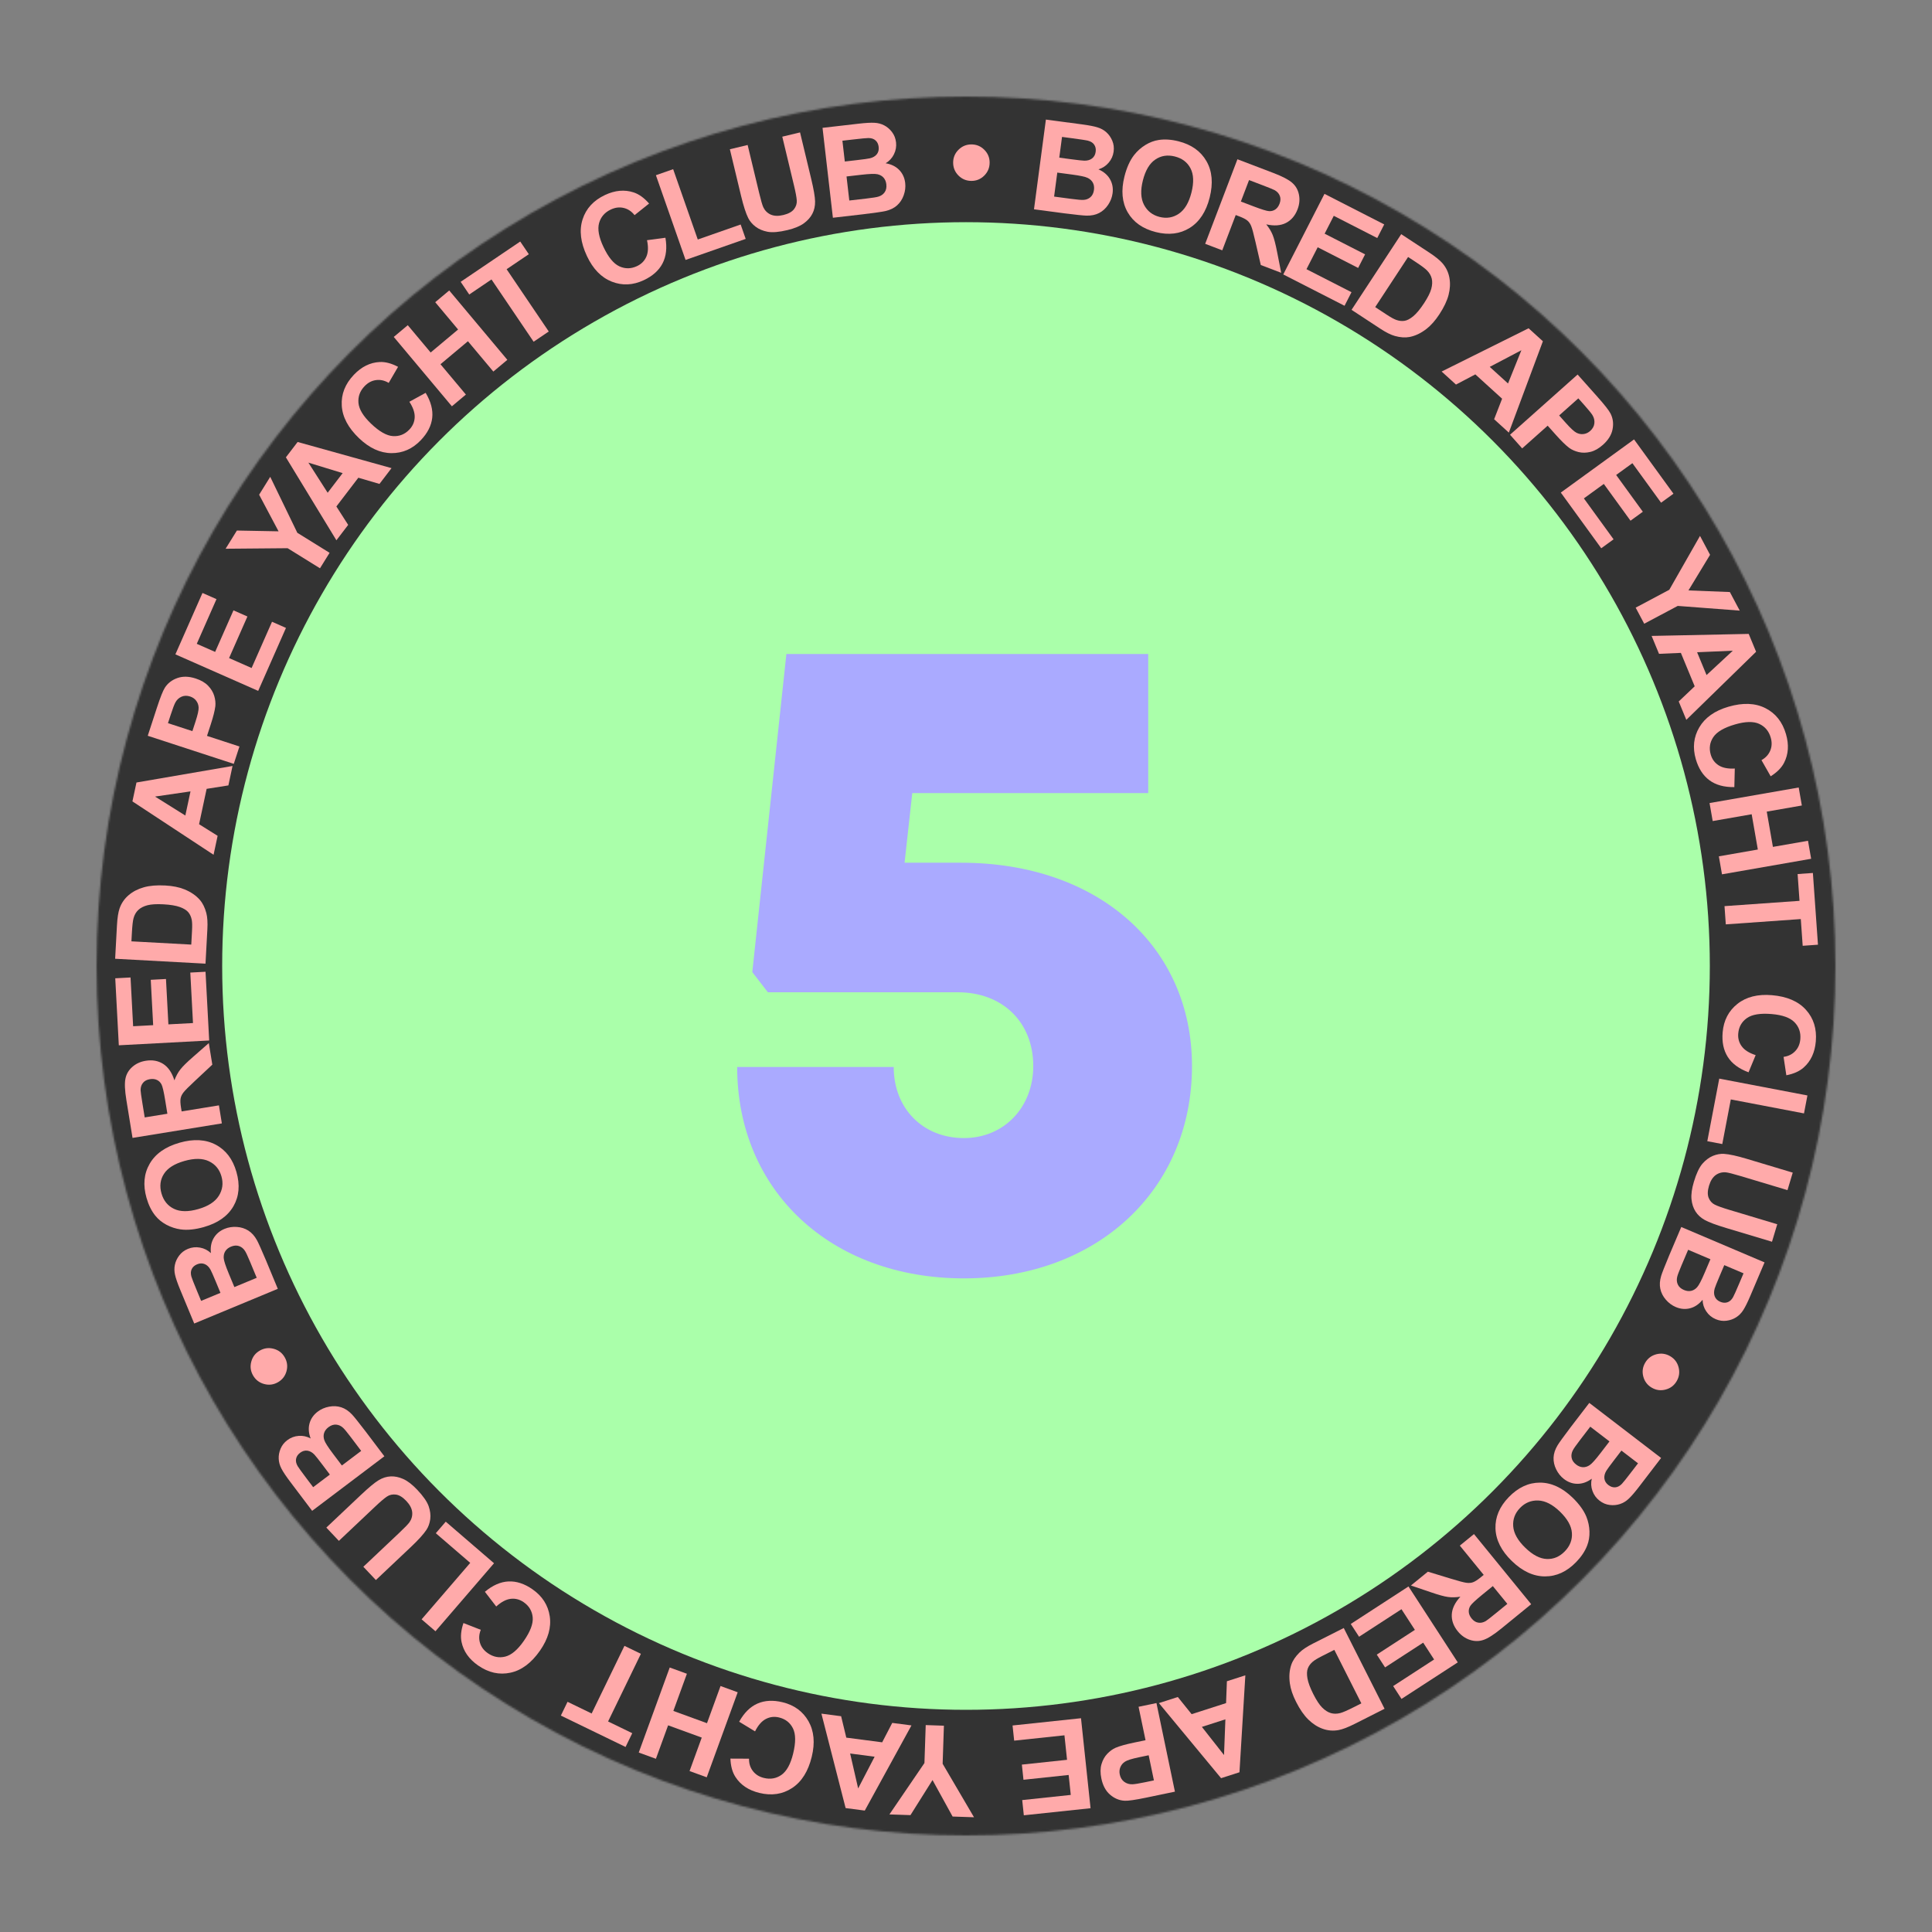 <svg xmlns='http://www.w3.org/2000/svg' width='1000' height='1000'>
    <rect width="100%" height="100%" fill="#808080" stroke="none"/>
    <defs>
        <linearGradient id='backColor'>
            <stop stop-color='#aaffaa' />
        </linearGradient>
        <linearGradient id='frameColor'>
            <stop stop-color='#333333' />
        </linearGradient>
        <linearGradient id='digitColor'>
            <stop stop-color='#aaaaff' />
        </linearGradient>
        <linearGradient id='slugColor'>
            <stop stop-color='#ffaaaa' />
        </linearGradient>
    </defs>
    <mask id='_mask'>
        <path id='path-0'
            d='M 504.28 105.614 C 804.145 105.541 991.639 430.111 841.768 689.836 C 691.898 949.563 317.067 949.655 167.072 690 C 26.805 447.185 181.324 140.169 459.907 108.16 Z'
            style='fill: none;' />
        <circle cx='500' cy='500' r='450' fill='#ffffff' stroke='none' />
    </mask>
    <circle cx='500' cy='500' r='450' fill='url(#backColor)' mask='url(#_mask)' stroke-width='130'
        stroke='url(#frameColor)' stroke-linejoin='miter' stroke-linecap='square' stroke-miterlimit='3' />
    <path
        d=' M 497.603 446.539 L 468.21 446.539 L 472.191 410.496 L 594.314 410.496 L 594.314 338.495 L 407.035 338.495 L 389.389 503.163 L 397.45 513.599 L 495.761 513.599 C 518.922 513.599 534.815 529.089 534.815 551.775 C 534.815 573.164 519.672 589.058 498.9 589.058 C 477.654 589.058 462.582 573.715 462.582 552.269 L 381.561 552.269 C 381.561 616.365 430.068 661.69 498.9 661.69 C 567.79 661.69 616.976 615.947 616.976 551.78 C 616.976 489.844 568.341 446.548 497.608 446.548 L 497.603 446.539 Z '
        fill='url(#digitColor)' />
    <g transform='matrix(1.009, 0, 0, 1.009, -8.646, 0.737)' fill='url(#slugColor)'>
        <path
            d='m 516.231,82.745 q -0.021,3.895 -2.791,6.635 -2.738,2.708 -6.602,2.687 -3.895,-0.021 -6.635,-2.791 -2.708,-2.77 -2.687,-6.633 0.021,-3.863 2.759,-6.572 2.77,-2.74 6.665,-2.719 3.863,0.021 6.572,2.759 2.74,2.738 2.719,6.634 z' />
        <path
            d='m 545.093,60.611 18.396,2.442 q 5.462,0.725 8.068,1.55 2.641,0.798 4.553,2.521 1.943,1.727 3.035,4.332 1.096,2.573 0.7,5.556 -0.429,3.233 -2.545,5.7 -2.085,2.471 -5.246,3.425 4.044,1.783 5.913,5.033 1.869,3.251 1.339,7.238 -0.417,3.139 -2.288,5.926 -1.836,2.759 -4.616,4.211 -2.745,1.425 -6.503,1.341 -2.356,-0.057 -11.249,-1.173 l -15.665,-2.079 z m 8.276,8.893 -1.412,10.642 6.09,0.808 q 5.431,0.721 6.77,0.739 2.423,0.034 3.952,-1.137 1.565,-1.198 1.86,-3.427 0.283,-2.135 -0.735,-3.611 -0.982,-1.504 -3.268,-2.095 -1.36,-0.34 -7.921,-1.211 z m -2.429,18.302 -1.633,12.306 8.601,1.142 q 5.023,0.667 6.41,0.563 2.122,-0.102 3.601,-1.375 1.514,-1.3 1.839,-3.749 0.275,-2.072 -0.538,-3.649 -0.813,-1.577 -2.64,-2.491 -1.796,-0.909 -8.137,-1.751 z' />
        <path
            d='m 585.391,89.803 q 1.735,-6.878 4.97,-11.026 2.403,-3.052 5.733,-5.118 3.361,-2.059 6.857,-2.581 4.656,-0.72 10.152,0.667 9.949,2.51 14.349,10.184 4.431,7.682 1.658,18.675 -2.75,10.901 -10.233,15.577 -7.475,4.646 -17.393,2.144 -10.041,-2.533 -14.426,-10.138 -4.377,-7.636 -1.666,-18.383 z m 9.443,2.055 q -1.929,7.646 0.603,12.498 2.54,4.821 7.975,6.192 5.435,1.371 9.888,-1.653 4.492,-3.047 6.467,-10.877 1.952,-7.738 -0.496,-12.405 -2.417,-4.66 -8.036,-6.077 -5.619,-1.417 -10.034,1.584 -4.407,2.971 -6.367,10.739 z' />
        <path
            d='m 626.805,124.344 16.543,-43.377 18.434,7.03 q 6.953,2.652 9.638,5.032 2.726,2.361 3.48,6.072 0.754,3.711 -0.713,7.557 -1.862,4.882 -5.951,6.983 -4.078,2.071 -10.104,0.722 2.209,2.74 3.287,5.422 1.108,2.693 2.315,8.949 l 2.069,10.482 -10.474,-3.995 -2.732,-11.854 q -1.443,-6.346 -2.19,-8.122 -0.735,-1.805 -1.945,-2.809 -1.199,-1.033 -4.217,-2.184 l -1.775,-0.677 -6.906,18.108 z m 18.305,-21.692 6.48,2.471 q 6.302,2.404 8.074,2.469 1.771,0.066 3.156,-0.898 1.384,-0.963 2.129,-2.916 0.835,-2.19 0.159,-3.972 -0.635,-1.801 -2.63,-2.969 -1.009,-0.554 -6.335,-2.585 l -6.835,-2.607 z' />
        <path
            d='m 666.86,140.052 21.14,-41.332 30.647,15.675 -3.576,6.992 -22.301,-11.406 -4.687,9.163 20.751,10.613 -3.562,6.964 -20.751,-10.613 -5.754,11.249 23.091,11.81 -3.562,6.964 z' />
        <path
            d='m 727.364,119.393 14.323,9.4 q 4.845,3.18 6.9,5.589 2.755,3.247 3.505,7.414 0.75,4.167 -0.429,8.734 -1.162,4.541 -4.741,9.994 -3.145,4.792 -6.612,7.478 -4.236,3.28 -8.657,4.129 -3.342,0.648 -7.54,-0.516 -3.133,-0.882 -7.475,-3.732 l -14.747,-9.678 z m 3.528,11.709 -16.872,25.707 5.851,3.84 q 3.283,2.155 4.982,2.74 2.219,0.774 4.21,0.453 2.018,-0.304 4.515,-2.378 2.514,-2.1 5.468,-6.601 2.954,-4.501 3.741,-7.431 0.787,-2.93 0.243,-5.219 -0.544,-2.289 -2.428,-4.207 -1.398,-1.448 -6.19,-4.593 z' />
        <path
            d='m 782.574,221.189 -7.546,-6.859 4.093,-10.53 -13.732,-12.482 -9.928,5.226 -7.358,-6.688 44.606,-22.192 7.335,6.667 z m -0.418,-25.2 6.853,-17.051 -16.227,8.531 z' />
        <path
            d='m 783.186,222.283 34.663,-30.882 10.006,11.231 q 5.688,6.384 6.895,8.786 1.874,3.674 1.04,8.023 -0.81,4.327 -4.948,8.014 -3.192,2.844 -6.4,3.623 -3.208,0.779 -6.062,0.099 -2.809,-0.678 -4.855,-2.164 -2.729,-2.064 -6.964,-6.817 l -4.066,-4.563 -13.076,11.649 z m 35.035,-18.659 -9.836,8.763 3.413,3.83 q 3.686,4.138 5.473,5.048 1.787,0.911 3.64,0.659 1.875,-0.228 3.412,-1.598 1.892,-1.685 2.131,-3.892 0.239,-2.207 -0.97,-4.183 -0.88,-1.464 -4.251,-5.247 z' />
        <path
            d='m 809.232,251.949 37.569,-27.274 20.223,27.856 -6.355,4.614 -14.716,-20.271 -8.329,6.046 13.693,18.861 -6.33,4.595 -13.693,-18.861 -10.225,7.423 15.237,20.988 -6.33,4.595 z' />
        <path
            d='m 847.634,310.986 17.252,-9.173 15.755,-27.637 5.159,9.702 -11.088,18.269 21.242,0.828 5.07,9.535 -31.808,-2.419 -17.196,9.143 z' />
        <path
            d='m 873.619,368.533 -3.898,-9.423 8.195,-7.777 -7.093,-17.148 -11.209,0.49 -3.801,-9.189 49.811,-1.037 3.789,9.159 z m 10.375,-22.969 13.474,-12.496 -18.316,0.791 z' />
        <path
            d='m 898.482,393.511 -0.229,9.532 q -7.882,0.116 -12.801,-3.532 -4.881,-3.626 -6.968,-10.802 -2.583,-8.879 1.805,-16.356 4.419,-7.486 14.94,-10.546 11.129,-3.237 18.943,0.723 7.844,3.951 10.569,13.317 2.379,8.18 -0.969,14.694 -1.974,3.872 -6.883,6.949 l -4.72,-8.29 q 3.236,-1.799 4.509,-4.907 1.282,-3.077 0.238,-6.665 -1.442,-4.956 -5.902,-7.023 -4.451,-2.036 -12.418,0.281 -8.453,2.459 -11.157,6.543 -2.704,4.084 -1.288,8.95 1.044,3.588 4.076,5.509 3.032,1.921 8.255,1.622 z' />
        <path
            d='m 885.536,411.222 45.734,-7.981 1.612,9.234 -18,3.141 3.158,18.094 18,-3.141 1.612,9.234 -45.734,7.981 -1.612,-9.234 19.997,-3.49 -3.158,-18.094 -19.997,3.49 z' />
        <path
            d='m 893.208,464.101 38.475,-2.721 -0.972,-13.741 7.834,-0.554 2.603,36.801 -7.834,0.554 -0.97,-13.71 -38.475,2.721 z' />
        <path
            d='m 909.184,540.529 -3.644,8.811 q -7.395,-2.729 -10.672,-7.903 -3.248,-5.14 -2.613,-12.586 0.786,-9.213 7.572,-14.61 6.817,-5.393 17.734,-4.462 11.548,0.986 17.413,7.493 5.896,6.51 5.067,16.228 -0.724,8.488 -6.194,13.36 -3.235,2.902 -8.923,4.006 l -1.42,-9.434 q 3.667,-0.513 5.973,-2.955 2.303,-2.41 2.621,-6.133 0.439,-5.143 -2.978,-8.677 -3.42,-3.502 -11.687,-4.207 -8.772,-0.749 -12.764,2.089 -3.993,2.838 -4.423,7.886 -0.318,3.723 1.82,6.607 2.138,2.884 7.118,4.485 z' />
        <path
            d='m 890.516,552.58 45.227,8.639 -1.759,9.207 -37.544,-7.172 -4.373,22.893 -7.683,-1.468 z' />
        <path
            d='m 928.21,600.804 -2.695,8.978 -24.083,-7.229 q -5.732,-1.721 -7.531,-1.897 -2.903,-0.243 -5.217,1.41 -2.293,1.692 -3.422,5.453 -1.147,3.822 -0.183,6.227 0.995,2.415 3.151,3.492 2.156,1.077 7.434,2.661 l 24.598,7.383 -2.695,8.978 -23.355,-7.01 q -8.007,-2.404 -11.095,-4.124 -3.088,-1.72 -4.771,-4.375 -1.692,-2.624 -2.074,-6.309 -0.351,-3.676 1.233,-8.954 1.912,-6.369 4.36,-9.239 2.469,-2.83 5.378,-4.039 2.939,-1.201 5.7,-1.033 4.086,0.268 11.547,2.507 z' />
        <path
            d='m 913.748,646.851 -7.257,17.079 q -2.155,5.071 -3.645,7.363 -1.473,2.333 -3.643,3.716 -2.183,1.412 -4.984,1.77 -2.772,0.37 -5.541,-0.806 -3.002,-1.276 -4.815,-3.973 -1.825,-2.668 -1.902,-5.969 -2.796,3.423 -6.427,4.357 -3.631,0.934 -7.333,-0.638 -2.915,-1.238 -5.101,-3.785 -2.17,-2.505 -2.828,-5.571 -0.641,-3.025 0.441,-6.625 0.683,-2.256 4.13,-10.529 l 6.18,-14.544 z m -10.777,5.606 -9.88,-4.198 -2.402,5.654 q -2.142,5.042 -2.517,6.328 -0.679,2.327 0.042,4.112 0.738,1.827 2.807,2.707 1.982,0.842 3.677,0.255 1.711,-0.546 2.89,-2.591 0.691,-1.22 3.279,-7.312 z m -16.992,-7.22 -11.425,-4.854 -3.393,7.986 q -1.981,4.663 -2.252,6.028 -0.468,2.072 0.365,3.837 0.85,1.806 3.123,2.772 1.924,0.817 3.661,0.454 1.737,-0.363 3.104,-1.881 1.355,-1.489 3.857,-7.376 z' />
        <path
            d='m 855.898,711.13 q -3.365,-1.962 -4.358,-5.729 -0.981,-3.724 0.964,-7.062 1.962,-3.365 5.729,-4.358 3.752,-0.965 7.089,0.98 3.338,1.946 4.319,5.67 0.993,3.768 -0.969,7.133 -1.946,3.338 -5.67,4.319 -3.74,1.009 -7.105,-0.953 z' />
        <path
            d='m 860.686,747.183 -11.292,14.726 q -3.353,4.373 -5.368,6.22 -2.009,1.891 -4.456,2.689 -2.466,0.822 -5.268,0.469 -2.777,-0.334 -5.164,-2.164 -2.588,-1.985 -3.67,-5.049 -1.101,-3.039 -0.351,-6.255 -3.562,2.616 -7.312,2.614 -3.75,-0.002 -6.941,-2.449 -2.513,-1.927 -3.995,-4.939 -1.476,-2.967 -1.347,-6.101 0.134,-3.09 2.081,-6.305 1.225,-2.014 6.628,-9.164 l 9.616,-12.54 z m -11.836,2.737 -8.519,-6.532 -3.738,4.875 q -3.334,4.347 -4.017,5.499 -1.238,2.083 -0.986,3.992 0.258,1.954 2.042,3.322 1.709,1.31 3.497,1.165 1.794,-0.101 3.446,-1.787 0.974,-1.009 5.001,-6.262 z m -14.651,-11.234 -9.851,-7.554 -5.28,6.886 q -3.083,4.021 -3.686,5.275 -0.97,1.89 -0.604,3.807 0.372,1.961 2.332,3.464 1.659,1.272 3.431,1.354 1.773,0.082 3.476,-1.046 1.684,-1.103 5.576,-6.179 z' />
        <path
            d='m 815.284,767.549 q 5.096,4.934 7.078,9.807 1.447,3.605 1.577,7.522 0.108,3.94 -1.182,7.23 -1.698,4.394 -5.642,8.467 -7.137,7.371 -15.984,7.357 -8.868,0.009 -17.013,-7.878 -8.076,-7.82 -8.398,-16.639 -0.299,-8.797 6.817,-16.145 7.203,-7.439 15.982,-7.446 8.802,0.015 16.764,7.725 z m -6.491,7.159 q -5.665,-5.485 -11.133,-5.711 -5.445,-0.203 -9.344,3.823 -3.899,4.027 -3.499,9.395 0.401,5.413 6.202,11.031 5.733,5.551 10.999,5.758 5.244,0.229 9.275,-3.934 4.031,-4.163 3.632,-9.487 -0.377,-5.302 -6.132,-10.875 z' />
        <path
            d='m 764.691,786.216 29.346,35.973 -15.287,12.471 q -5.767,4.704 -9.168,5.844 -3.406,1.185 -6.999,-0.012 -3.592,-1.197 -6.195,-4.387 -3.303,-4.049 -3.085,-8.641 0.238,-4.567 4.414,-9.118 -3.477,0.548 -6.339,0.145 -2.887,-0.383 -8.911,-2.457 l -10.117,-3.435 8.687,-7.086 11.637,3.544 q 6.22,1.914 8.132,2.153 1.931,0.263 3.405,-0.285 1.494,-0.524 3.997,-2.565 l 1.472,-1.201 -12.251,-15.018 z m 9.671,26.685 -5.374,4.384 q -5.227,4.264 -6.167,5.766 -0.94,1.503 -0.796,3.183 0.145,1.68 1.466,3.3 1.481,1.816 3.364,2.119 1.878,0.348 3.885,-0.799 0.983,-0.598 5.4,-4.201 l 5.668,-4.624 z' />
        <path
            d='m 731.098,813.099 25.281,38.938 -28.871,18.745 -4.277,-6.587 21.009,-13.64 -5.604,-8.632 -19.549,12.692 -4.259,-6.56 19.549,-12.692 -6.881,-10.598 -21.753,14.123 -4.259,-6.56 z' />
        <path
            d='m 718.827,875.844 -15.291,7.726 q -5.172,2.613 -8.286,3.193 -4.189,0.768 -8.174,-0.66 -3.986,-1.428 -7.356,-4.728 -3.356,-3.272 -6.298,-9.094 -2.585,-5.116 -3.184,-9.461 -0.73,-5.308 0.739,-9.563 1.105,-3.219 4.208,-6.277 2.327,-2.276 6.963,-4.618 l 15.743,-7.954 z m -11.908,-2.783 -13.867,-27.445 -6.247,3.156 q -3.505,1.771 -4.859,2.952 -1.778,1.537 -2.492,3.424 -0.743,1.901 -0.191,5.099 0.566,3.227 2.994,8.032 2.428,4.805 4.575,6.949 2.147,2.144 4.402,2.814 2.255,0.67 4.858,-0.006 1.952,-0.49 7.068,-3.075 z' />
        <path
            d='m 603.06,872.923 9.708,-3.119 7.085,8.8 17.668,-5.676 0.422,-11.212 9.467,-3.042 -3.015,49.731 -9.437,3.032 z m 22.05,12.208 11.36,14.445 0.7,-18.319 z' />
        <path
            d='m 601.806,872.907 9.476,45.447 -14.725,3.07 q -8.37,1.745 -11.055,1.593 -4.119,-0.209 -7.472,-3.1 -3.346,-2.861 -4.477,-8.286 -0.873,-4.185 0.052,-7.354 0.924,-3.169 2.938,-5.303 1.989,-2.097 4.297,-3.128 3.15,-1.336 9.382,-2.635 l 5.983,-1.248 -3.575,-17.143 z m -1.303,39.672 -2.689,-12.896 -5.022,1.047 q -5.425,1.131 -7.106,2.226 -1.68,1.094 -2.387,2.827 -0.737,1.739 -0.317,3.754 0.517,2.48 2.31,3.788 1.793,1.308 4.109,1.246 1.708,-0.033 6.668,-1.067 z' />
        <path
            d='m 563.102,880.685 4.899,46.166 -34.23,3.633 -0.829,-7.81 24.909,-2.643 -1.086,-10.235 -23.177,2.46 -0.825,-7.778 23.177,-2.46 -1.333,-12.565 -25.791,2.737 -0.825,-7.778 z' />
        <path
            d='m 492.779,884.521 -0.655,19.528 16.094,27.441 -10.982,-0.368 -10.303,-18.723 -11.314,17.998 -10.793,-0.362 17.963,-26.362 0.653,-19.465 z' />
        <path
            d='m 429.941,878.337 10.111,1.322 2.652,10.982 18.401,2.405 5.166,-9.96 9.86,1.289 -23.947,43.689 -9.828,-1.285 z m 14.732,20.449 4.11,17.911 8.45,-16.269 z' />
        <path
            d='m 395.89,887.428 -8.147,-4.952 q 3.831,-6.889 9.446,-9.333 5.577,-2.421 12.838,-0.651 8.984,2.19 13.275,9.723 4.284,7.563 1.689,18.209 -2.745,11.261 -10.075,16.058 -7.338,4.828 -16.814,2.518 -8.276,-2.018 -12.252,-8.17 -2.372,-3.642 -2.59,-9.432 l 9.54,0.044 q -0.055,3.702 2.003,6.356 2.028,2.646 5.658,3.531 5.015,1.223 9.031,-1.612 3.985,-2.842 5.95,-10.903 2.085,-8.553 -0.106,-12.934 -2.192,-4.381 -7.114,-5.581 -3.63,-0.885 -6.808,0.785 -3.178,1.67 -5.524,6.346 z' />
        <path
            d='m 386.997,867.373 -15.893,43.62 -8.807,-3.209 6.255,-17.168 -17.257,-6.288 -6.255,17.168 -8.807,-3.209 15.893,-43.62 8.807,3.209 -6.949,19.072 17.257,6.288 6.949,-19.072 z' />
        <path
            d='m 337.338,847.648 -16.832,34.705 12.395,6.011 -3.427,7.066 -33.195,-16.099 3.427,-7.066 12.366,5.997 16.832,-34.705 z' />
        <path
            d='m 263.127,823.376 -5.819,-7.553 q 6.053,-5.049 12.173,-5.308 6.075,-0.252 12.212,4.013 7.594,5.277 8.886,13.849 1.275,8.598 -4.978,17.596 -6.614,9.518 -15.179,11.356 -8.583,1.864 -16.593,-3.702 -6.995,-4.861 -8.491,-12.032 -0.902,-4.252 0.978,-9.732 l 8.885,3.474 q -1.384,3.434 -0.418,6.651 0.94,3.198 4.008,5.331 4.239,2.946 9.006,1.746 4.741,-1.217 9.475,-8.031 5.024,-7.229 4.556,-12.105 -0.468,-4.876 -4.629,-7.767 -3.069,-2.132 -6.634,-1.718 -3.566,0.414 -7.437,3.933 z' />
        <path
            d='m 261.993,801.185 -30.045,34.891 -7.103,-6.117 24.941,-28.964 -17.662,-15.209 5.104,-5.927 z' />
        <path
            d='m 201.394,809.804 -6.437,-6.814 18.277,-17.268 q 4.351,-4.11 5.4,-5.581 1.659,-2.395 1.38,-5.225 -0.323,-2.832 -3.02,-5.686 -2.74,-2.9 -5.306,-3.264 -2.589,-0.342 -4.598,0.99 -2.009,1.332 -6.014,5.116 l -18.668,17.637 -6.437,-6.814 17.725,-16.746 q 6.077,-5.741 9.108,-7.559 3.031,-1.818 6.171,-1.953 3.118,-0.158 6.503,1.35 3.362,1.529 7.146,5.534 4.567,4.834 5.833,8.387 1.221,3.552 0.818,6.676 -0.425,3.147 -1.947,5.455 -2.27,3.408 -7.932,8.758 z' />
        <path
            d='m 168.696,774.3 -11.183,-14.809 q -3.321,-4.397 -4.564,-6.832 -1.287,-2.441 -1.404,-5.012 -0.135,-2.596 0.952,-5.203 1.062,-2.588 3.463,-4.401 2.603,-1.966 5.845,-2.192 3.223,-0.251 6.123,1.329 -1.572,-4.131 -0.57,-7.744 1.001,-3.613 4.211,-6.037 2.527,-1.908 5.825,-2.534 3.253,-0.631 6.24,0.328 2.942,0.953 5.522,3.687 1.614,1.717 7.066,8.831 l 9.523,12.61 z m 0.517,-12.137 8.567,-6.469 -3.702,-4.903 q -3.302,-4.372 -4.229,-5.338 -1.678,-1.749 -3.585,-2.015 -1.952,-0.272 -3.746,1.083 -1.718,1.298 -2.055,3.06 -0.381,1.756 0.804,3.797 0.713,1.207 4.702,6.489 z m 14.733,-11.126 9.906,-7.481 -5.229,-6.924 q -3.053,-4.043 -4.101,-4.958 -1.563,-1.439 -3.508,-1.597 -1.989,-0.164 -3.96,1.324 -1.668,1.26 -2.22,2.946 -0.552,1.687 0.082,3.629 0.614,1.917 4.469,7.022 z' />
        <path
            d='m 141.841,692.094 q 3.379,-1.938 7.14,-0.918 3.717,1.008 5.639,4.359 1.938,3.379 0.918,7.14 -1.035,3.733 -4.387,5.655 -3.352,1.922 -7.069,0.914 -3.761,-1.02 -5.698,-4.399 -1.922,-3.352 -0.914,-7.069 0.992,-3.745 4.371,-5.682 z' />
        <path
            d='m 108.199,678.211 -7.112,-17.14 q -2.112,-5.089 -2.705,-7.758 -0.634,-2.685 -0.102,-5.203 0.52,-2.547 2.226,-4.798 1.677,-2.239 4.455,-3.392 3.013,-1.25 6.208,-0.656 3.183,0.565 5.594,2.822 -0.486,-4.393 1.39,-7.64 1.876,-3.247 5.59,-4.788 2.925,-1.214 6.274,-0.992 3.308,0.205 5.958,1.882 2.609,1.66 4.421,4.954 1.132,2.067 4.625,10.321 l 6.056,14.595 z m 3.544,-11.619 9.916,-4.114 -2.355,-5.674 q -2.1,-5.06 -2.756,-6.228 -1.186,-2.114 -2.965,-2.85 -1.821,-0.753 -3.898,0.109 -1.989,0.825 -2.756,2.447 -0.809,1.604 -0.174,3.878 0.388,1.348 2.924,7.461 z m 17.052,-7.076 11.466,-4.758 -3.326,-8.014 q -1.942,-4.68 -2.727,-5.828 -1.152,-1.785 -2.995,-2.426 -1.884,-0.658 -4.166,0.289 -1.93,0.801 -2.888,2.295 -0.957,1.494 -0.831,3.533 0.114,2.01 2.566,7.918 z' />
        <path
            d='m 113.249,628.701 q -6.821,1.947 -12.032,1.227 -3.845,-0.549 -7.303,-2.395 -3.466,-1.876 -5.671,-4.639 -2.957,-3.668 -4.512,-9.119 -2.816,-9.866 1.619,-17.521 4.426,-7.685 15.328,-10.796 10.81,-3.085 18.608,1.045 7.768,4.139 10.575,13.975 2.842,9.958 -1.541,17.564 -4.413,7.615 -15.071,10.657 z m -2.955,-9.201 q 7.583,-2.164 10.511,-6.787 2.898,-4.614 1.36,-10.004 -1.538,-5.39 -6.388,-7.727 -4.889,-2.359 -12.654,-0.143 -7.674,2.19 -10.485,6.648 -2.82,4.427 -1.23,10 1.59,5.573 6.401,7.888 4.78,2.324 12.484,0.126 z' />
        <path
            d='m 122.377,575.552 -45.824,7.443 -3.163,-19.474 q -1.193,-7.346 -0.481,-10.862 0.676,-3.543 3.508,-6.056 2.832,-2.513 6.896,-3.173 5.158,-0.838 9.026,1.646 3.837,2.489 5.692,8.379 1.263,-3.285 3.043,-5.563 1.774,-2.309 6.581,-6.491 l 8.031,-7.047 1.797,11.065 -8.885,8.309 q -4.766,4.432 -5.928,5.968 -1.193,1.541 -1.455,3.092 -0.293,1.555 0.225,4.744 l 0.305,1.875 19.13,-3.107 z m -27.947,-4.957 -1.112,-6.845 q -1.081,-6.658 -1.913,-8.223 -0.832,-1.565 -2.359,-2.28 -1.528,-0.714 -3.591,-0.379 -2.313,0.376 -3.517,1.855 -1.24,1.453 -1.249,3.764 0.026,1.151 0.94,6.777 l 1.173,7.221 z' />
        <path
            d='m 115.877,533.021 -46.359,2.465 -1.828,-34.374 7.842,-0.417 1.33,25.014 10.277,-0.547 -1.238,-23.274 7.811,-0.415 1.238,23.274 12.618,-0.671 -1.377,-25.899 7.811,-0.415 z' />
        <path
            d='m 67.635,491.092 0.929,-17.107 q 0.314,-5.787 1.365,-8.774 1.423,-4.014 4.648,-6.756 3.225,-2.743 7.766,-4.018 4.509,-1.277 11.023,-0.923 5.723,0.311 9.788,1.959 4.965,2.014 7.92,5.409 2.239,2.564 3.342,6.778 0.812,3.152 0.53,8.338 l -0.957,17.613 z m 8.35,-8.934 30.704,1.668 0.38,-6.988 q 0.213,-3.921 -0.135,-5.684 -0.446,-2.308 -1.724,-3.868 -1.277,-1.592 -4.325,-2.709 -3.079,-1.119 -8.455,-1.411 -5.376,-0.292 -8.305,0.5 -2.929,0.792 -4.634,2.412 -1.705,1.62 -2.417,4.214 -0.549,1.936 -0.86,7.66 z' />
        <path
            d='m 127.858,392.198 -2.131,9.972 -11.159,1.761 -3.877,18.148 9.512,5.951 -2.078,9.724 -41.622,-27.383 2.071,-9.693 z m -21.568,13.04 -18.184,2.656 15.537,9.731 z' />
        <path
            d='M 128.494,391.118 84.362,376.709 89.03,362.41 q 2.654,-8.128 4.122,-10.38 2.232,-3.469 6.409,-4.937 4.147,-1.478 9.415,0.242 4.064,1.327 6.352,3.706 2.288,2.379 3.136,5.188 0.828,2.769 0.573,5.284 -0.41,3.397 -2.385,9.448 l -1.897,5.81 16.647,5.435 z m -33.757,-20.882 12.523,4.089 1.592,-4.877 q 1.72,-5.268 1.607,-7.27 -0.113,-2.002 -1.263,-3.477 -1.141,-1.505 -3.098,-2.144 -2.408,-0.786 -4.436,0.118 -2.027,0.904 -3.126,2.944 -0.822,1.497 -2.394,6.314 z' />
        <path
            d='m 141.017,353.679 -42.475,-18.738 13.894,-31.494 7.185,3.17 -10.111,22.918 9.416,4.154 9.408,-21.324 7.156,3.157 -9.408,21.324 11.56,5.1 10.469,-23.729 7.156,3.157 z' />
        <path
            d='m 172.716,290.789 -16.603,-10.301 -31.811,0.276 5.793,-9.337 21.367,0.4 -9.964,-18.779 5.693,-9.176 13.901,28.712 16.549,10.268 z' />
        <path
            d='m 209.418,239.41 -6.19,8.103 -10.84,-3.181 -11.266,14.746 6.053,9.447 -6.037,7.902 -25.913,-42.553 6.017,-7.876 z m -25.073,2.564 -17.573,-5.375 9.883,15.441 z' />
        <path
            d='m 218.559,205.372 8.361,-4.583 q 4.053,6.76 3.365,12.846 -0.69,6.041 -5.851,11.446 -6.386,6.688 -15.055,6.641 -8.692,-0.069 -16.616,-7.636 -8.382,-8.005 -8.875,-16.751 -0.516,-8.768 6.22,-15.822 5.883,-6.161 13.199,-6.531 4.34,-0.234 9.464,2.47 l -4.805,8.241 q -3.18,-1.898 -6.506,-1.44 -3.305,0.435 -5.886,3.137 -3.565,3.733 -3.116,8.628 0.471,4.872 6.471,10.602 6.367,6.08 11.256,6.37 4.89,0.29 8.389,-3.374 2.581,-2.702 2.722,-6.289 0.141,-3.587 -2.737,-7.956 z' />
        <path
            d='m 240.377,207.692 -29.815,-35.585 7.185,-6.02 11.735,14.006 14.079,-11.796 -11.735,-14.006 7.185,-6.02 29.815,35.585 -7.185,6.02 -13.037,-15.559 -14.079,11.796 13.037,15.559 z' />
        <path
            d='m 282.306,174.571 -21.613,-31.947 -11.41,7.719 -4.401,-6.505 30.557,-20.673 4.401,6.505 -11.383,7.701 21.613,31.947 z' />
        <path
            d='m 340.47,122.487 9.451,-1.258 q 1.341,7.767 -1.497,13.195 -2.823,5.385 -9.586,8.564 -8.369,3.933 -16.437,0.762 -8.082,-3.2 -12.742,-13.116 -4.93,-10.49 -2.234,-18.825 2.683,-8.364 11.51,-12.512 7.71,-3.623 14.666,-1.329 4.132,1.347 7.936,5.718 l -7.455,5.953 q -2.281,-2.917 -5.548,-3.691 -3.239,-0.787 -6.621,0.802 -4.672,2.195 -6.019,6.923 -1.319,4.714 2.21,12.223 3.744,7.968 8.2,10.003 4.455,2.035 9.041,-0.12 3.382,-1.589 4.808,-4.884 1.426,-3.294 0.318,-8.407 z' />
        <path
            d='m 360.249,132.611 -15.212,-43.459 8.847,-3.097 12.628,36.077 21.999,-7.7 2.584,7.383 z' />
        <path
            d='m 382.98,75.834 9.115,-2.188 5.87,24.449 q 1.397,5.82 2.15,7.463 1.25,2.631 3.843,3.8 2.616,1.131 6.435,0.214 3.88,-0.931 5.474,-2.975 1.586,-2.074 1.432,-4.48 -0.154,-2.406 -1.44,-7.763 l -5.995,-24.973 9.115,-2.188 5.692,23.71 q 1.952,8.129 2.018,11.663 0.067,3.534 -1.38,6.324 -1.416,2.783 -4.409,4.967 -3,2.153 -8.358,3.44 -6.466,1.552 -10.178,0.88 -3.688,-0.71 -6.197,-2.616 -2.517,-1.936 -3.761,-4.406 -1.824,-3.665 -3.643,-11.24 z' />
        <path
            d='m 430.512,64.852 18.435,-2.124 q 5.474,-0.631 8.202,-0.467 2.756,0.129 5.031,1.333 2.306,1.201 4.001,3.46 1.691,2.228 2.036,5.216 0.373,3.24 -1.077,6.149 -1.419,2.905 -4.251,4.602 4.357,0.741 6.963,3.437 2.606,2.696 3.066,6.692 0.363,3.146 -0.772,6.305 -1.106,3.124 -3.448,5.211 -2.314,2.052 -5.979,2.888 -2.299,0.52 -11.195,1.609 l -15.698,1.809 z m 10.197,6.603 1.229,10.665 6.103,-0.703 q 5.442,-0.627 6.746,-0.937 2.358,-0.559 3.555,-2.067 1.225,-1.544 0.967,-3.777 -0.247,-2.139 -1.594,-3.323 -1.32,-1.219 -3.68,-1.234 -1.402,0.002 -7.977,0.76 z m 2.113,18.341 1.421,12.332 8.62,-0.993 q 5.034,-0.58 6.354,-1.019 2.033,-0.617 3.156,-2.213 1.151,-1.631 0.868,-4.085 -0.239,-2.076 -1.413,-3.407 -1.173,-1.331 -3.169,-1.771 -1.964,-0.443 -8.319,0.289 z' />
    </g>
</svg>